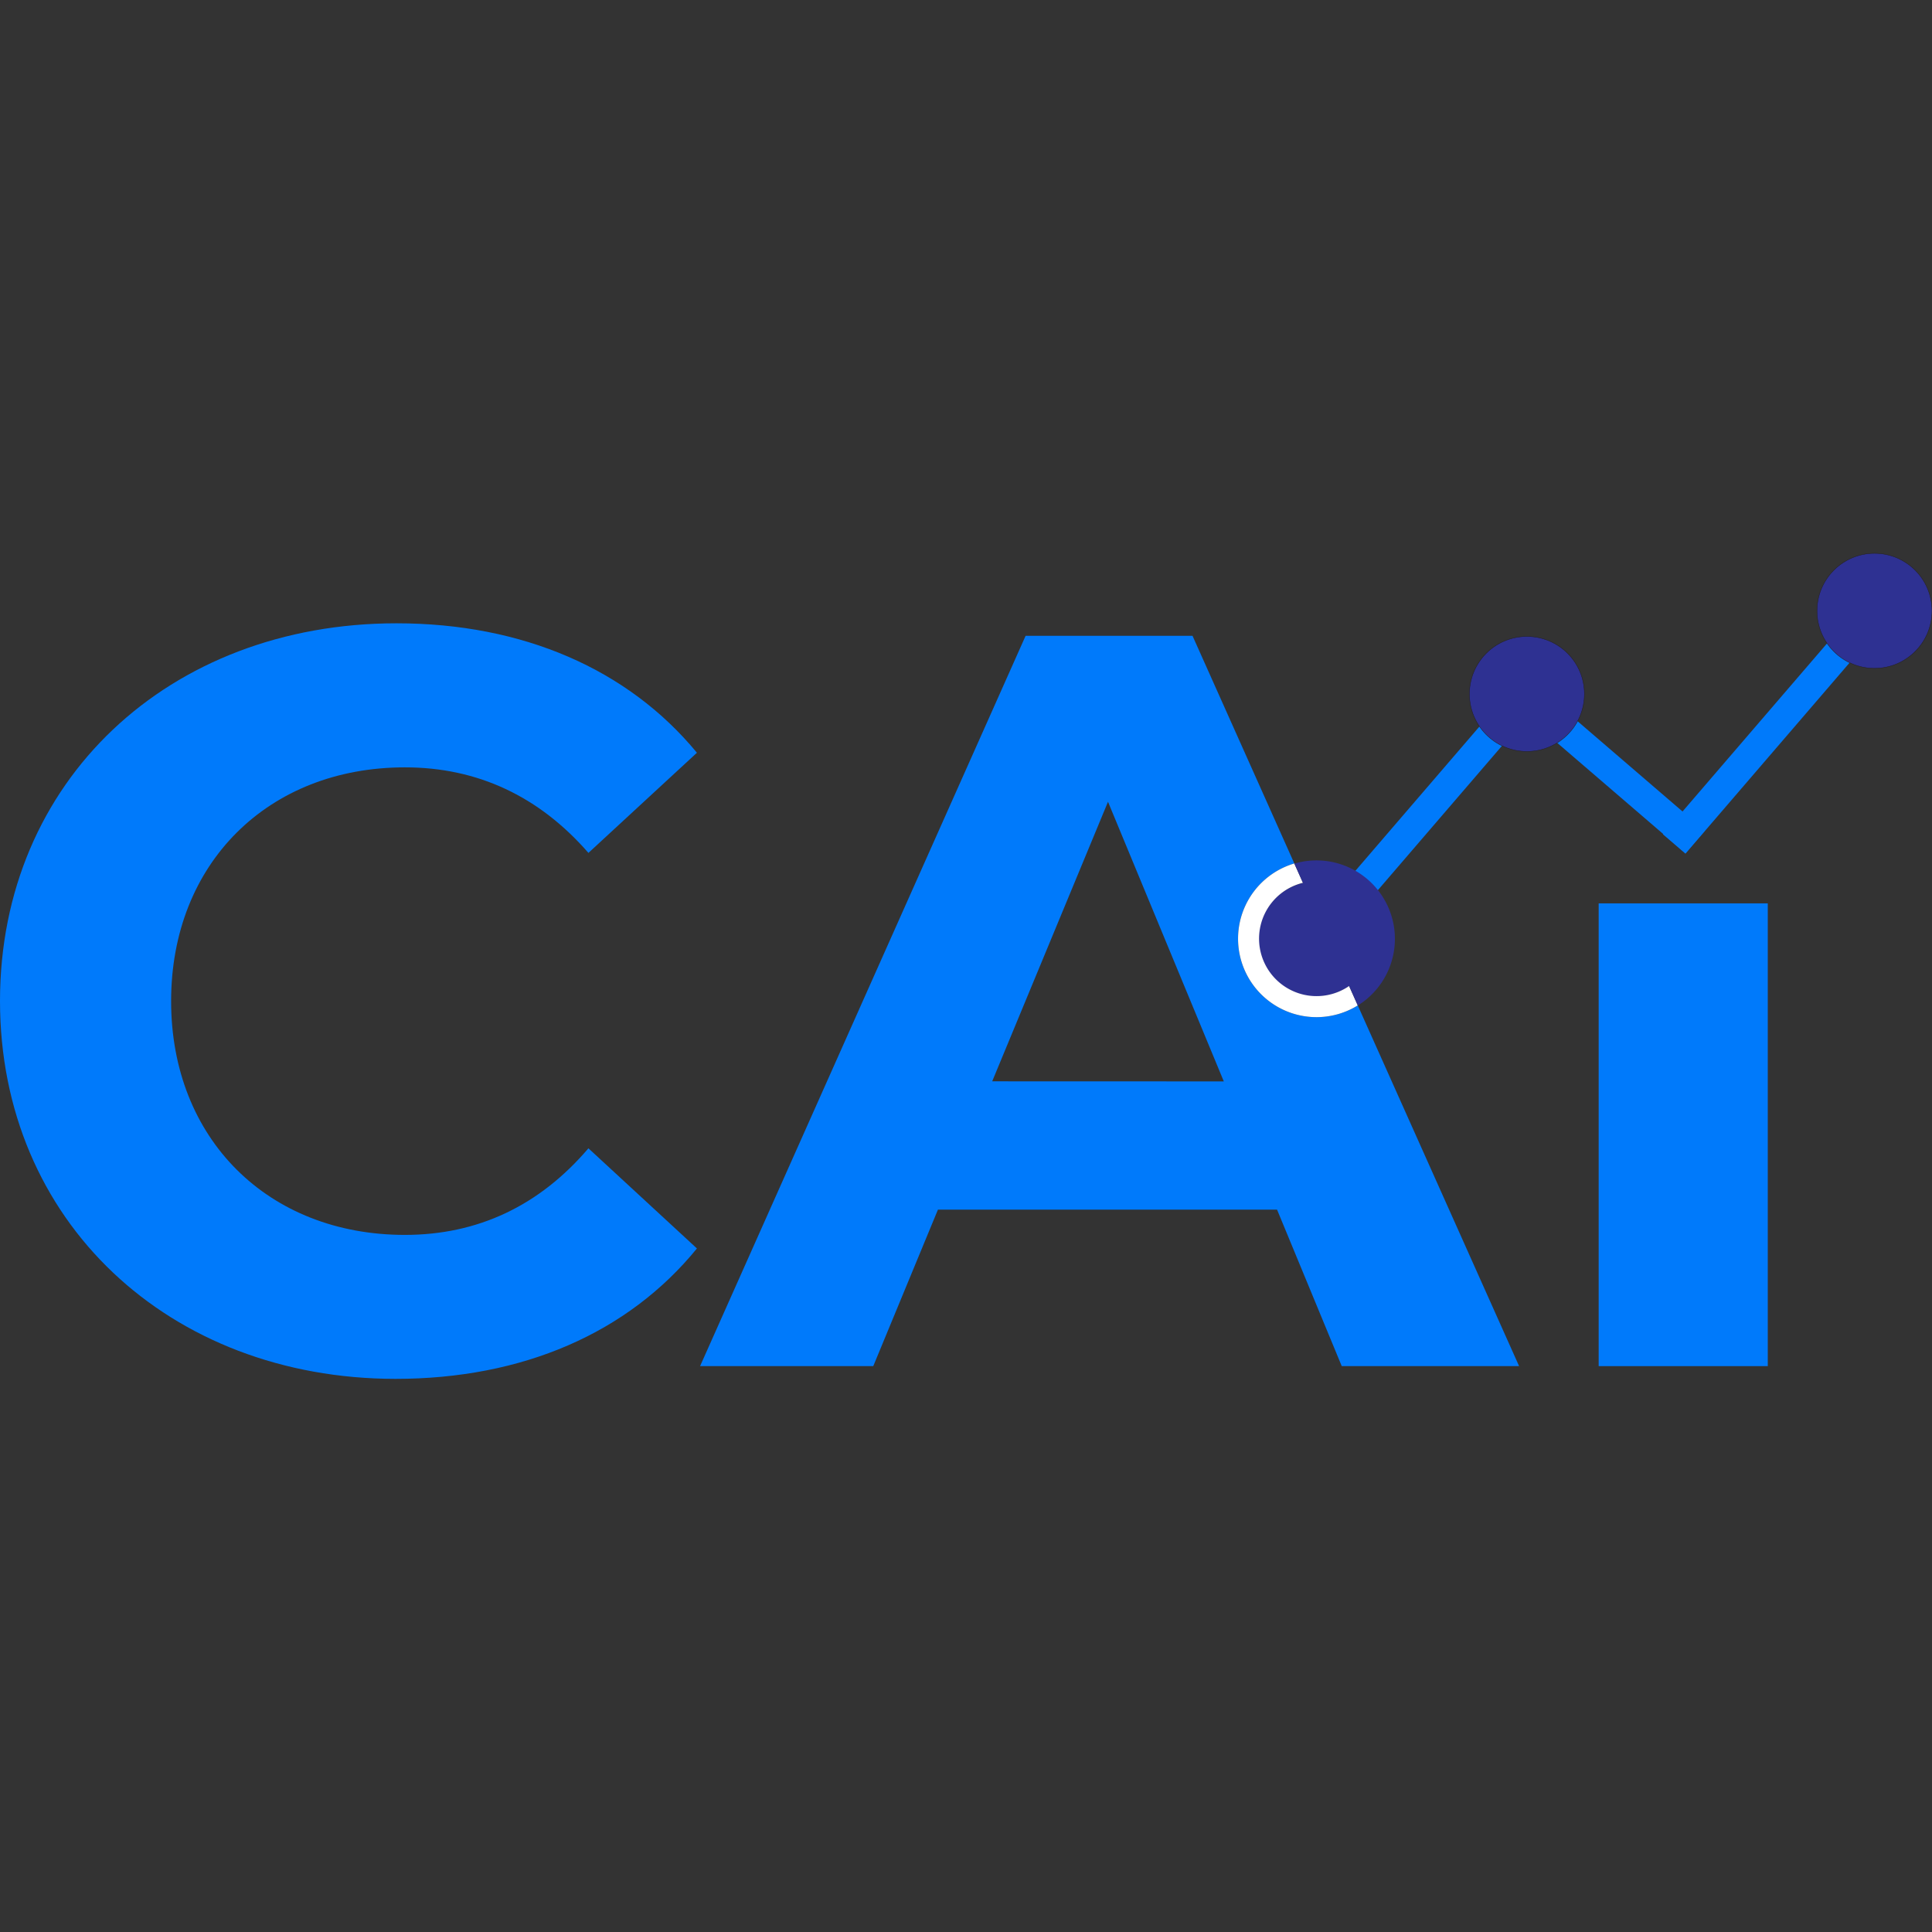 <svg id="Layer_1" data-name="Layer 1" xmlns="http://www.w3.org/2000/svg" viewBox="0 0 1000 1000"><rect x="0" y="0" width="1000" height="1000" fill="#333333" stroke="none"/><title>logo</title><path d="M0,518.11C0,404.16,87.48,322.62,205.21,322.62c65.34,0,119.88,23.76,155.52,67l-56.16,51.84c-25.38-29.16-57.24-44.28-95-44.28-70.74,0-121,49.68-121,121s50.23,121,121,121c37.8,0,69.66-15.12,95-44.82l56.16,51.84c-35.64,43.74-90.18,67.5-156.06,67.5C87.48,713.59,0,632.05,0,518.11Z" fill="#007afb"/><path d="M702.78,520.4a40.6,40.6,0,1,1-32.84-73.47L617.25,329.1h-86.4l-168.49,378H452l33.48-81H661l33.48,81h91.8ZM513.56,559.69,573.5,415l59.94,144.73Z" fill="#007afb"/><path d="M827.47,467.58H915V707.11H827.47Z" fill="#007afb"/><rect x="653.52" y="417.83" width="159.57" height="15.36" transform="translate(-67.41 704.16) rotate(-49.31)" fill="#007afb"/><rect x="768.56" y="387.77" width="123.8" height="15.36" transform="translate(1202.37 1236.71) rotate(-139.31)" fill="#007afb"/><rect x="838.76" y="368.61" width="159.57" height="15.36" transform="translate(34.39 827.49) rotate(-49.31)" fill="#007afb"/><circle cx="790.33" cy="359.19" r="29.76" fill="#2e3192" stroke="#231f20" stroke-miterlimit="10" stroke-width="0.21"/><circle cx="970.24" cy="316.17" r="29.76" fill="#2e3192" stroke="#231f20" stroke-miterlimit="10" stroke-width="0.21"/><path d="M698.3,510.37A29.76,29.76,0,1,1,674.42,457a27.48,27.48,0,0,1,4.76-.76,29.76,29.76,0,0,1,19.12,54.18Z" fill="#2e3192"/><path d="M702.78,520.4a40.6,40.6,0,1,1-32.84-73.47l4.48,10a29.75,29.75,0,1,0,23.88,53.42Z" fill="#fff"/><path d="M702.78,520.4l-4.48-10L674.42,457l-4.48-10a41.25,41.25,0,0,1,8.41-1.54,40.6,40.6,0,0,1,24.43,75Z" fill="#2e3192"/></svg>